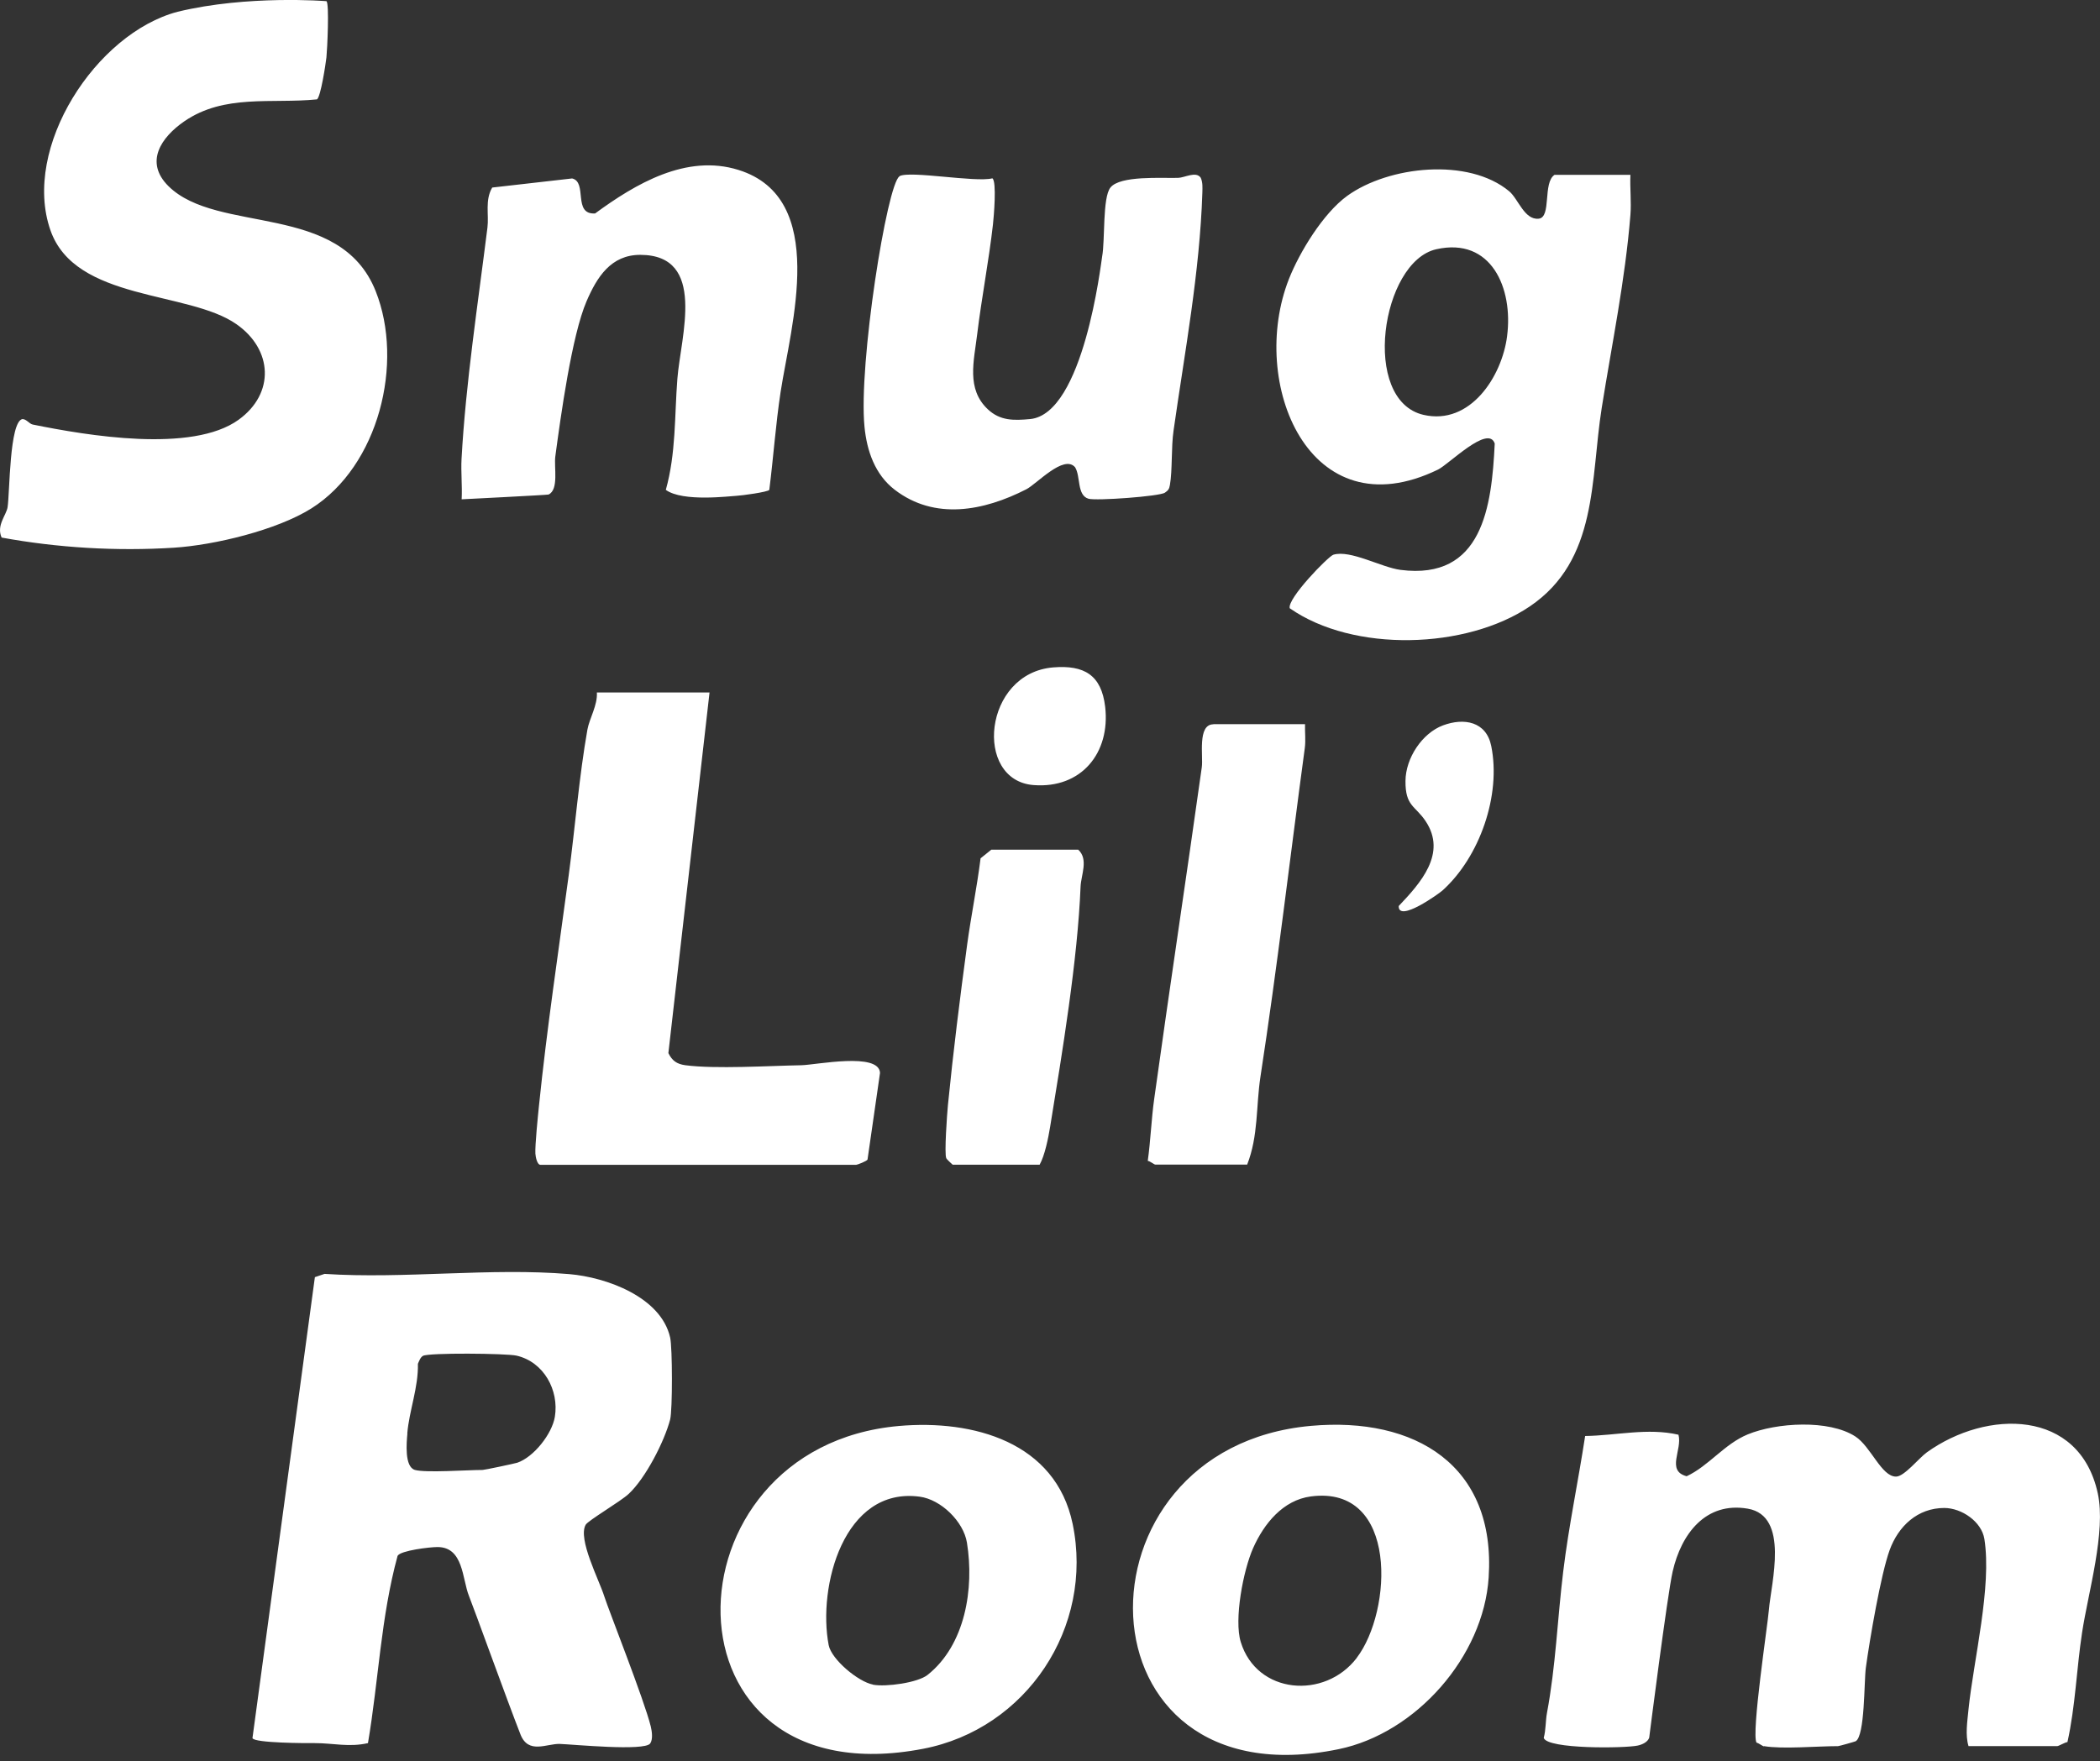 <?xml version="1.0" encoding="UTF-8"?><svg id="b" xmlns="http://www.w3.org/2000/svg" viewBox="0 0 180 151"><rect x="0" y="0" width="180" height="151" fill="#333333" stroke="none"/><path d="M27.98.1c.26.17.07,4.17,0,4.82-.07.6-.49,3.38-.81,3.6-3.92.39-7.93-.48-11.37,1.88-1.99,1.37-3.44,3.5-1.36,5.56,4.21,4.16,14.71,1.32,17.76,9,2.45,6.16.26,14.99-5.51,18.63-2.96,1.86-8.31,3.15-11.8,3.37-4.9.31-9.95.01-14.75-.87-.47-1.04.4-1.91.51-2.6.19-1.19.15-7.34,1.27-7.56.35,0,.59.41.89.47,4.64.94,13.65,2.47,17.64-.41,3.12-2.25,2.94-6.02-.19-8.2-4.11-2.88-13.82-1.94-15.94-8.06C1.86,12.65,8.23,2.85,15.22,1.01,21.23-.45,27.98.1,27.98.1ZM133.26,14.98c-1.05.67-.25,3.65-1.37,3.77-1.23.13-1.75-1.7-2.53-2.35-3.49-2.91-10.33-2.17-13.88.39-2.07,1.5-4.09,4.83-5,7.13-3.49,8.87,1.72,21.72,12.78,16.34.94-.46,4.31-3.89,4.86-2.23-.26,5.39-1.03,11.74-8.08,10.83-1.63-.21-4.29-1.74-5.75-1.3-.42.12-3.98,3.77-3.74,4.59,5.46,3.82,15.14,3.52,20.58-.16,5.86-3.97,5.19-10.89,6.16-17.01.87-5.48,2.01-10.95,2.46-16.55.09-1.14-.05-2.3,0-3.44h-6.49ZM129.18,28.82c-.44,3.46-3.16,7.67-7.16,6.75-5.4-1.24-3.63-13.14,1.09-14.2s6.6,3.34,6.07,7.44ZM77.1,15.12c-1.07.64-3.53,16.13-3,21.47.2,2.07.9,4.1,2.59,5.4,3.44,2.64,7.64,1.82,11.28-.04.91-.47,3.21-3.01,4.18-1.89.49.79.14,2.4,1.15,2.7.65.19,6.1-.2,6.55-.52.29-.2.37-.31.43-.67.22-1.25.1-3.21.31-4.65.96-6.76,2.25-13.56,2.47-20.42.01-.42.04-.86-.14-1.26-.4-.59-1.38,0-1.95.01-1.38.04-4.96-.22-5.79.83-.69.87-.45,4.5-.71,5.91-.1.55-1.58,13.51-6.18,13.94-1.4.13-2.56.15-3.61-.83-1.87-1.75-1.2-4.13-.92-6.45.38-3.13,1-6.3,1.35-9.4.07-.61.34-3.72-.05-3.96-1.47.37-7.11-.69-7.97-.18ZM47.02,42.4c.9-.43.45-2.35.58-3.28.46-3.41,1.41-10.36,2.68-13.3.89-2.06,2.08-3.97,4.6-3.97,5.74.01,3.46,7,3.18,10.63-.25,3.22-.11,6.37-.99,9.52,1.45,1.06,5.52.53,6.06.51.43-.02,2.68-.32,2.81-.51.35-2.78.55-5.64.97-8.4.87-5.67,4.15-16.61-3.61-19.03-4.47-1.4-8.84,1.2-12.29,3.73-1.94.12-.63-2.69-1.97-3l-6.85.78c-.64,1.09-.27,2.32-.41,3.44-.81,6.49-1.86,13.31-2.22,19.83-.06,1.14.07,2.31.01,3.46,0,0,7.35-.37,7.45-.41Z" fill="#fff"/><path d="M60.82,59.35l-3.53,30.94c.32.66.73.94,1.45,1.04,2.6.34,7.16.05,9.96,0,1.25-.03,6.65-1.14,6.73.66l-1.07,7.42c-.04.14-.89.46-.98.46h-27.05c-.29,0-.42-.67-.44-.96-.04-.7.22-3.27.31-4.13.67-6.56,1.67-13.22,2.55-19.77.54-4.01.89-8.46,1.6-12.46.17-.95.88-2.09.81-3.18h9.66ZM104.01,62.1c-1.4,0-.86,2.75-1,3.69-1.33,9.49-2.77,19-4.08,28.44-.24,1.71-.31,3.6-.55,5.3.21.03.55.32.65.32h7.87c.97-2.47.75-4.98,1.14-7.54,1.44-9.37,2.54-18.84,3.8-28.17.09-.67,0-1.37.02-2.05h-7.87ZM88.59,67.31c4.1.32,6.59-2.76,6.14-6.7-.32-2.75-1.81-3.6-4.44-3.39-6.02.48-6.85,9.69-1.7,10.09ZM127.82,63.96c-.42-2.1-2.33-2.44-4.13-1.77s-3.21,2.82-3.22,4.77c-.02,2.18.84,2.11,1.73,3.45,1.84,2.77-.44,5.3-2.31,7.27-.05,1.46,3.48-1.08,3.76-1.34,3.18-2.87,5.03-8.16,4.17-12.38ZM92.42,72.85c.9.83.24,2.17.2,3.17-.25,6.27-1.57,14.24-2.61,20.6-.16.98-.46,2.46-.9,3.24h-7.45s-.49-.43-.55-.56c-.18-.37.07-3.81.14-4.54.45-4.55,1.04-9.26,1.65-13.78.34-2.48.84-4.92,1.15-7.39l.92-.74h7.45Z" fill="#fff"/><path d="M151.2,149.73c-.15-.03-.43-.27-.64-.32-.46-.77.96-10.12,1.06-11.39.19-2.31,1.79-8.05-1.81-8.67s-5.7,2.15-6.44,5.39c-.45,1.96-2.01,14.25-2.01,14.25-.13.38-.61.59-.98.67-1.1.24-7.77.32-8.06-.66.19-.69.15-1.45.28-2.15.75-4,.89-8,1.39-12.11.47-3.88,1.29-7.76,1.88-11.62,2.69-.04,5.35-.72,8-.11.35,1.29-1.08,3.09.7,3.56,1.89-.88,3.24-2.77,5.24-3.59,2.46-1.01,6.95-1.29,9.22.18,1.34.87,2.24,3.45,3.49,3.44.7,0,1.94-1.57,2.64-2.08,5.14-3.69,13.07-3.74,14.65,3.51.72,3.31-.83,8.52-1.35,11.97-.47,3.1-.57,6.31-1.25,9.36-.26.04-.74.35-.89.35h-7.59c-.29-.97-.1-2.11,0-3.16.44-4.26,2.01-10.5,1.36-14.6-.24-1.49-1.94-2.65-3.43-2.66-2.29,0-3.94,1.55-4.69,3.61s-1.71,7.66-2.04,10.09c-.16,1.19-.07,5.82-.87,6.3-.08.04-1.43.42-1.51.42-1.78,0-4.76.27-6.35,0ZM114.74,149.97c6.65-1.37,12.42-7.95,12.86-14.72.63-9.62-6.3-13.8-15.23-13-21,1.88-20.43,32.43,2.37,27.72ZM116.29,142.15c-2.74,3.58-8.56,3.13-9.94-1.37-.59-1.93.21-6.13,1.06-8.05.93-2.09,2.55-4.11,4.95-4.43,7.54-.99,6.98,9.86,3.93,13.84ZM34.09,133.38c.27-.44,2.72-.74,3.41-.74,2.24,0,2.11,2.74,2.7,4.2.38.93,3.28,8.98,4.41,11.86.68,1.74,2.25.78,3.38.82s7.27.64,7.74-.04c.25-.36.15-1.04.05-1.46-.55-2.25-3.64-10.05-3.99-11.17-.44-1.4-2.28-4.9-1.59-6.12.21-.37,3-2,3.69-2.65,1.45-1.35,3.06-4.5,3.55-6.37.21-.81.2-6.19,0-7.04-.79-3.48-5.48-5.16-8.64-5.43-6.72-.57-14.18.43-20.98-.02l-.83.28-5.35,39.52c.12.43,4.7.44,5.35.43,1.56,0,2.94.37,4.55,0,.91-5.36,1.1-10.78,2.54-16.06ZM34.91,122.9c.16-1.94.96-3.95.91-5.97.1-.23.21-.55.43-.68.47-.28,7.15-.22,8.03-.02,2.33.54,3.65,2.96,3.28,5.24-.24,1.47-1.81,3.46-3.22,3.94-.21.07-2.82.62-2.97.62-1.28,0-4.88.26-5.8,0s-.72-2.37-.65-3.13ZM79.11,149.94c8.88-1.7,14.67-10.44,12.83-19.29-1.46-7.01-8.52-8.95-14.89-8.39-20.51,1.81-20.94,32.09,2.06,27.68ZM74.82,144.43c-1.26-.24-3.55-2.15-3.79-3.38-.96-5.01,1.29-13.59,7.79-12.73,1.84.24,3.77,2.14,4.06,3.94.64,3.95-.15,8.78-3.37,11.34-.85.68-3.59,1.05-4.69.84Z" fill="#fff"/></svg>